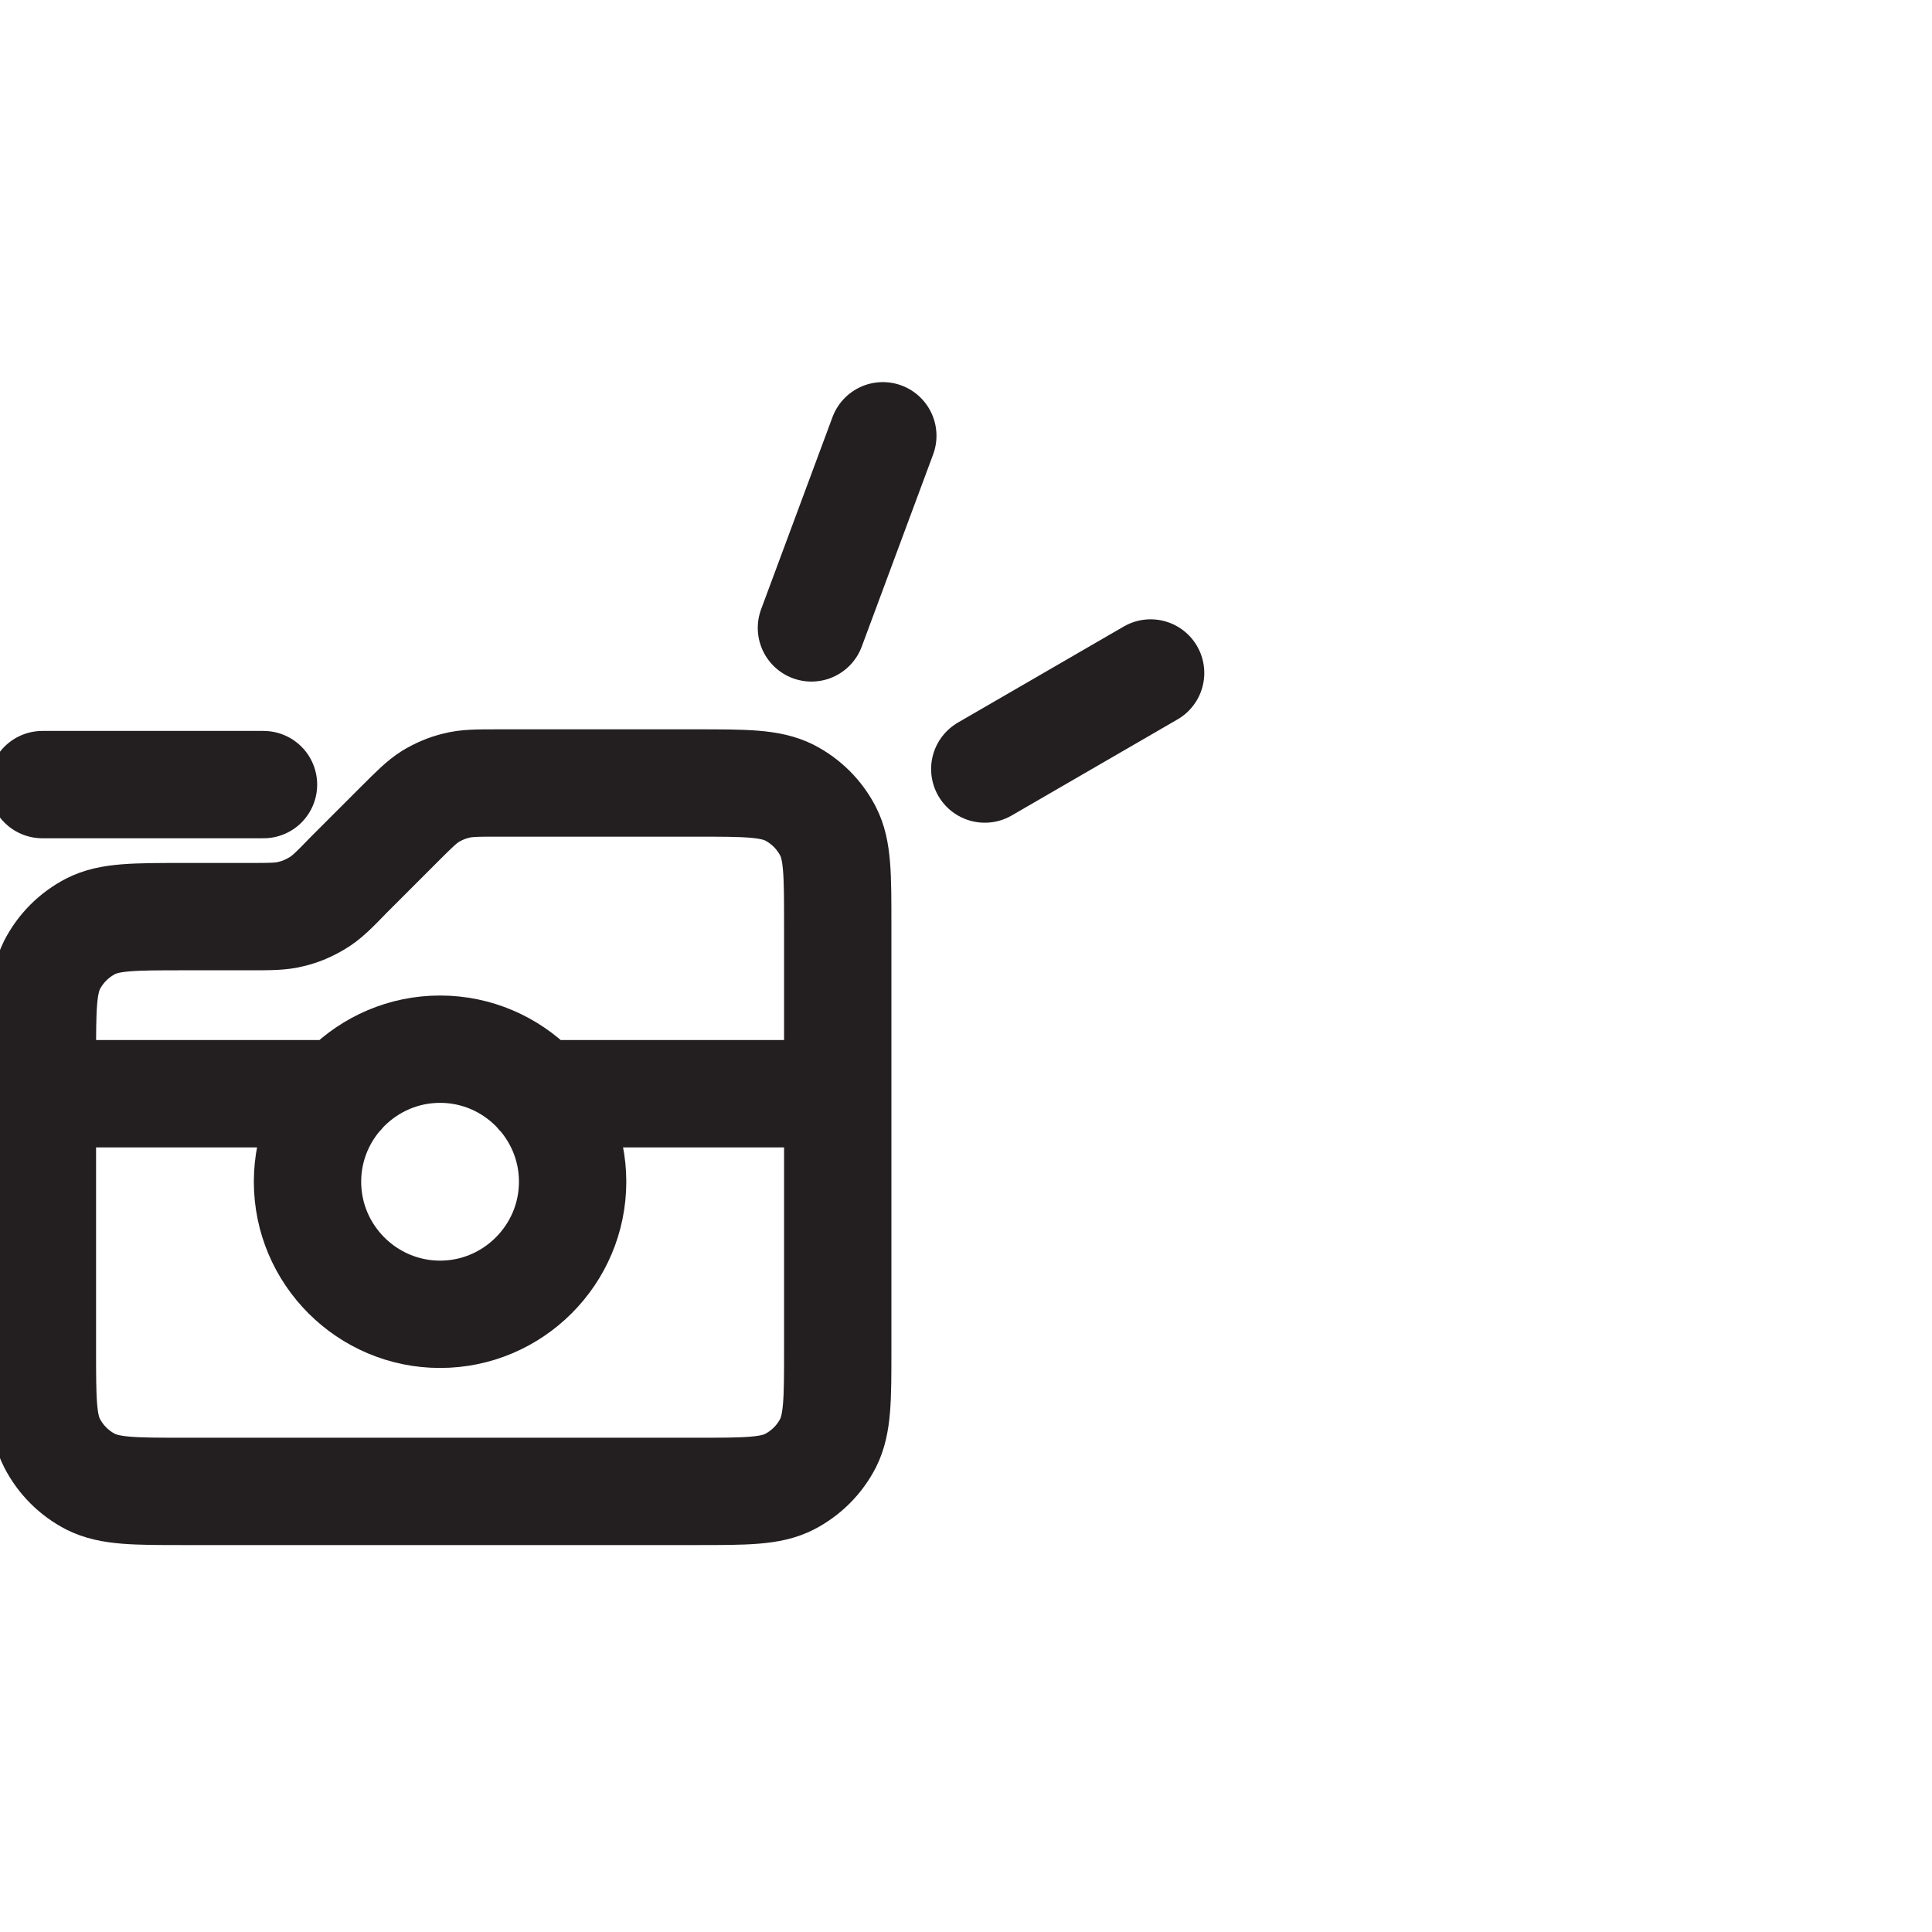 <?xml version="1.0" encoding="UTF-8"?>
<svg id="j" data-name="_x35_._Media-Entertainment" xmlns="http://www.w3.org/2000/svg" viewBox="0 0 36 36">
  <path d="M.79,14.62h4.12M.79,20.38h5.57M10.04,20.38h5.57M15.61,17.25v7.9c0,.92,0,1.38-.18,1.74-.16.31-.41.56-.72.72-.35.18-.81.18-1.74.18H3.43c-.92,0-1.38,0-1.74-.18-.31-.16-.56-.41-.72-.72-.18-.35-.18-.81-.18-1.74v-5.43c0-.92,0-1.38.18-1.74.16-.31.41-.56.72-.72.35-.18.81-.18,1.74-.18h1.21c.4,0,.6,0,.79-.05.17-.04.33-.11.48-.2.17-.1.31-.24.59-.53l.93-.93c.28-.28.43-.43.59-.53.15-.09.31-.16.48-.2.19-.05.39-.05.79-.05h3.68c.92,0,1.38,0,1.74.18.31.16.56.41.72.72.18.35.18.81.18,1.74ZM10.67,22.02c0,1.36-1.11,2.47-2.47,2.47s-2.47-1.11-2.47-2.47,1.11-2.47,2.47-2.47,2.47,1.11,2.47,2.47Z" fill="none" stroke="#231f20" stroke-linecap="round" stroke-linejoin="round" stroke-width="2"/>
  <line x1="16.45" y1="8.12" x2="15.12" y2="11.7" fill="none" stroke="#231f20" stroke-linecap="round" stroke-linejoin="round" stroke-width="2"/>
  <line x1="21.44" y1="12.54" x2="18.35" y2="14.33" fill="none" stroke="#231f20" stroke-linecap="round" stroke-linejoin="round" stroke-width="2"/>
</svg>
